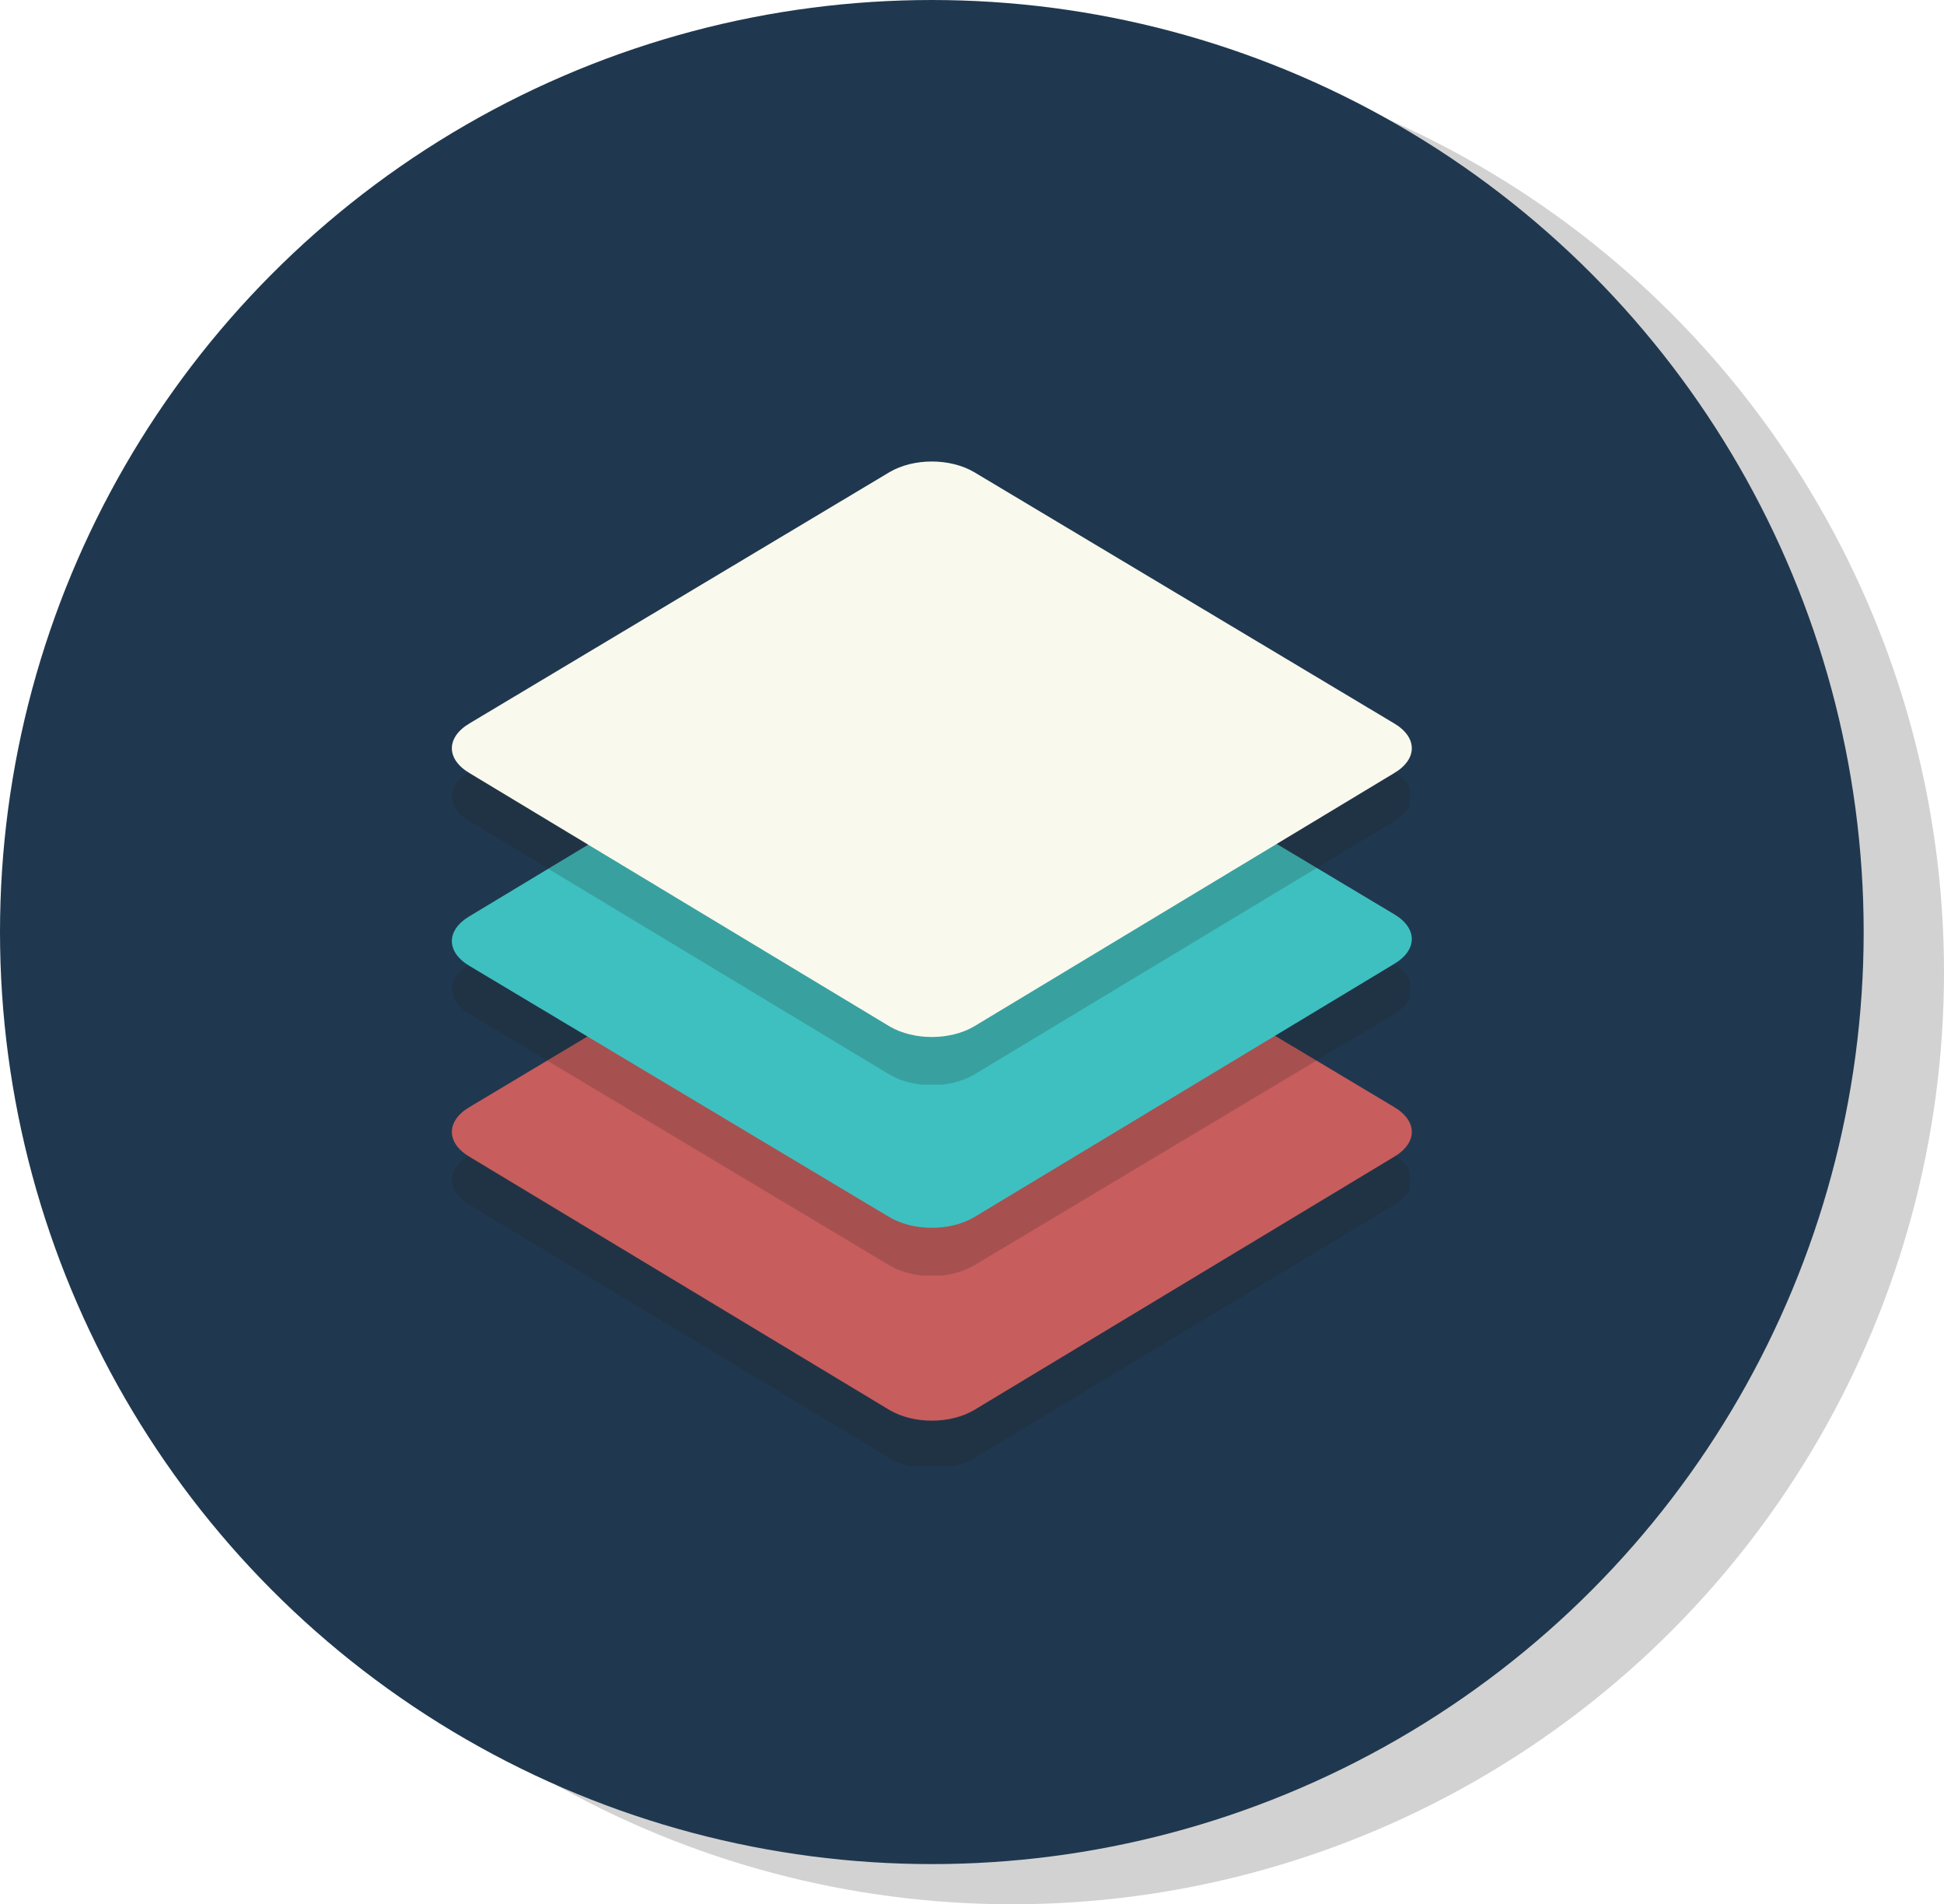 <?xml version="1.0" encoding="utf-8"?>
<!-- Generator: Adobe Illustrator 18.1.1, SVG Export Plug-In . SVG Version: 6.00 Build 0)  -->
<svg version="1.0" id="Layer_1" xmlns="http://www.w3.org/2000/svg" xmlns:xlink="http://www.w3.org/1999/xlink" x="0px" y="0px"
	 viewBox="0 0 96.8 94.8" enable-background="new 0 0 96.8 94.8" xml:space="preserve">
<circle opacity="0.2" fill="#231F20" cx="50.4" cy="48.4" r="46.4"/>
<circle fill="#1F384F" cx="46.4" cy="46.4" r="46.4"/>
<g>
	<g opacity="0.2">
		<g>
			<defs>
				<rect id="SVGID_1_" x="22.5" y="44.4" width="47.7" height="28.6"/>
			</defs>
			<clipPath id="SVGID_2_">
				<use xlink:href="#SVGID_1_"  overflow="visible"/>
			</clipPath>
			<path clip-path="url(#SVGID_2_)" fill="#231F20" d="M48.5,72.6c-1.2,0.7-3,0.7-4.2,0L23.4,60c-1.2-0.7-1.2-1.8,0-2.5L44.3,45
				c1.2-0.7,3-0.7,4.2,0l20.9,12.5c1.2,0.7,1.2,1.8,0,2.5L48.5,72.6z"/>
		</g>
	</g>
	<path fill="#C85D5D" d="M48.5,70.2c-1.2,0.7-3,0.7-4.2,0L23.4,57.6c-1.2-0.7-1.2-1.8,0-2.5l20.9-12.5c1.2-0.7,3-0.7,4.2,0
		l20.9,12.5c1.2,0.7,1.2,1.8,0,2.5L48.5,70.2z"/>
	<g opacity="0.2">
		<g>
			<defs>
				<rect id="SVGID_3_" x="22.5" y="34.9" width="47.7" height="28.6"/>
			</defs>
			<clipPath id="SVGID_4_">
				<use xlink:href="#SVGID_3_"  overflow="visible"/>
			</clipPath>
			<path clip-path="url(#SVGID_4_)" fill="#231F20" d="M48.5,63c-1.2,0.7-3,0.7-4.2,0L23.4,50.5c-1.2-0.7-1.2-1.8,0-2.5l20.9-12.5
				c1.2-0.7,3-0.7,4.2,0L69.4,48c1.2,0.7,1.2,1.8,0,2.5L48.5,63z"/>
		</g>
	</g>
	<path fill="#3EC0C0" d="M48.5,60.6c-1.2,0.7-3,0.7-4.2,0L23.4,48.1c-1.2-0.7-1.2-1.8,0-2.5L44.3,33c1.2-0.7,3-0.7,4.2,0l20.9,12.5
		c1.2,0.7,1.2,1.8,0,2.5L48.5,60.6z"/>
	<g opacity="0.2">
		<g>
			<defs>
				<rect id="SVGID_5_" x="22.5" y="25.4" width="47.7" height="28.6"/>
			</defs>
			<clipPath id="SVGID_6_">
				<use xlink:href="#SVGID_5_"  overflow="visible"/>
			</clipPath>
			<path clip-path="url(#SVGID_6_)" fill="#231F20" d="M48.5,53.5c-1.2,0.7-3,0.7-4.2,0L23.4,40.9c-1.2-0.7-1.2-1.8,0-2.5l20.9-12.5
				c1.2-0.7,3-0.7,4.2,0l20.9,12.5c1.2,0.7,1.2,1.8,0,2.5L48.5,53.5z"/>
		</g>
	</g>
	<path fill="#FAF9ED" d="M48.5,51.1c-1.2,0.7-3,0.7-4.2,0L23.4,38.5c-1.2-0.7-1.2-1.8,0-2.5l20.9-12.5c1.2-0.7,3-0.7,4.2,0L69.4,36
		c1.2,0.7,1.2,1.8,0,2.5L48.5,51.1z"/>
</g>
</svg>
